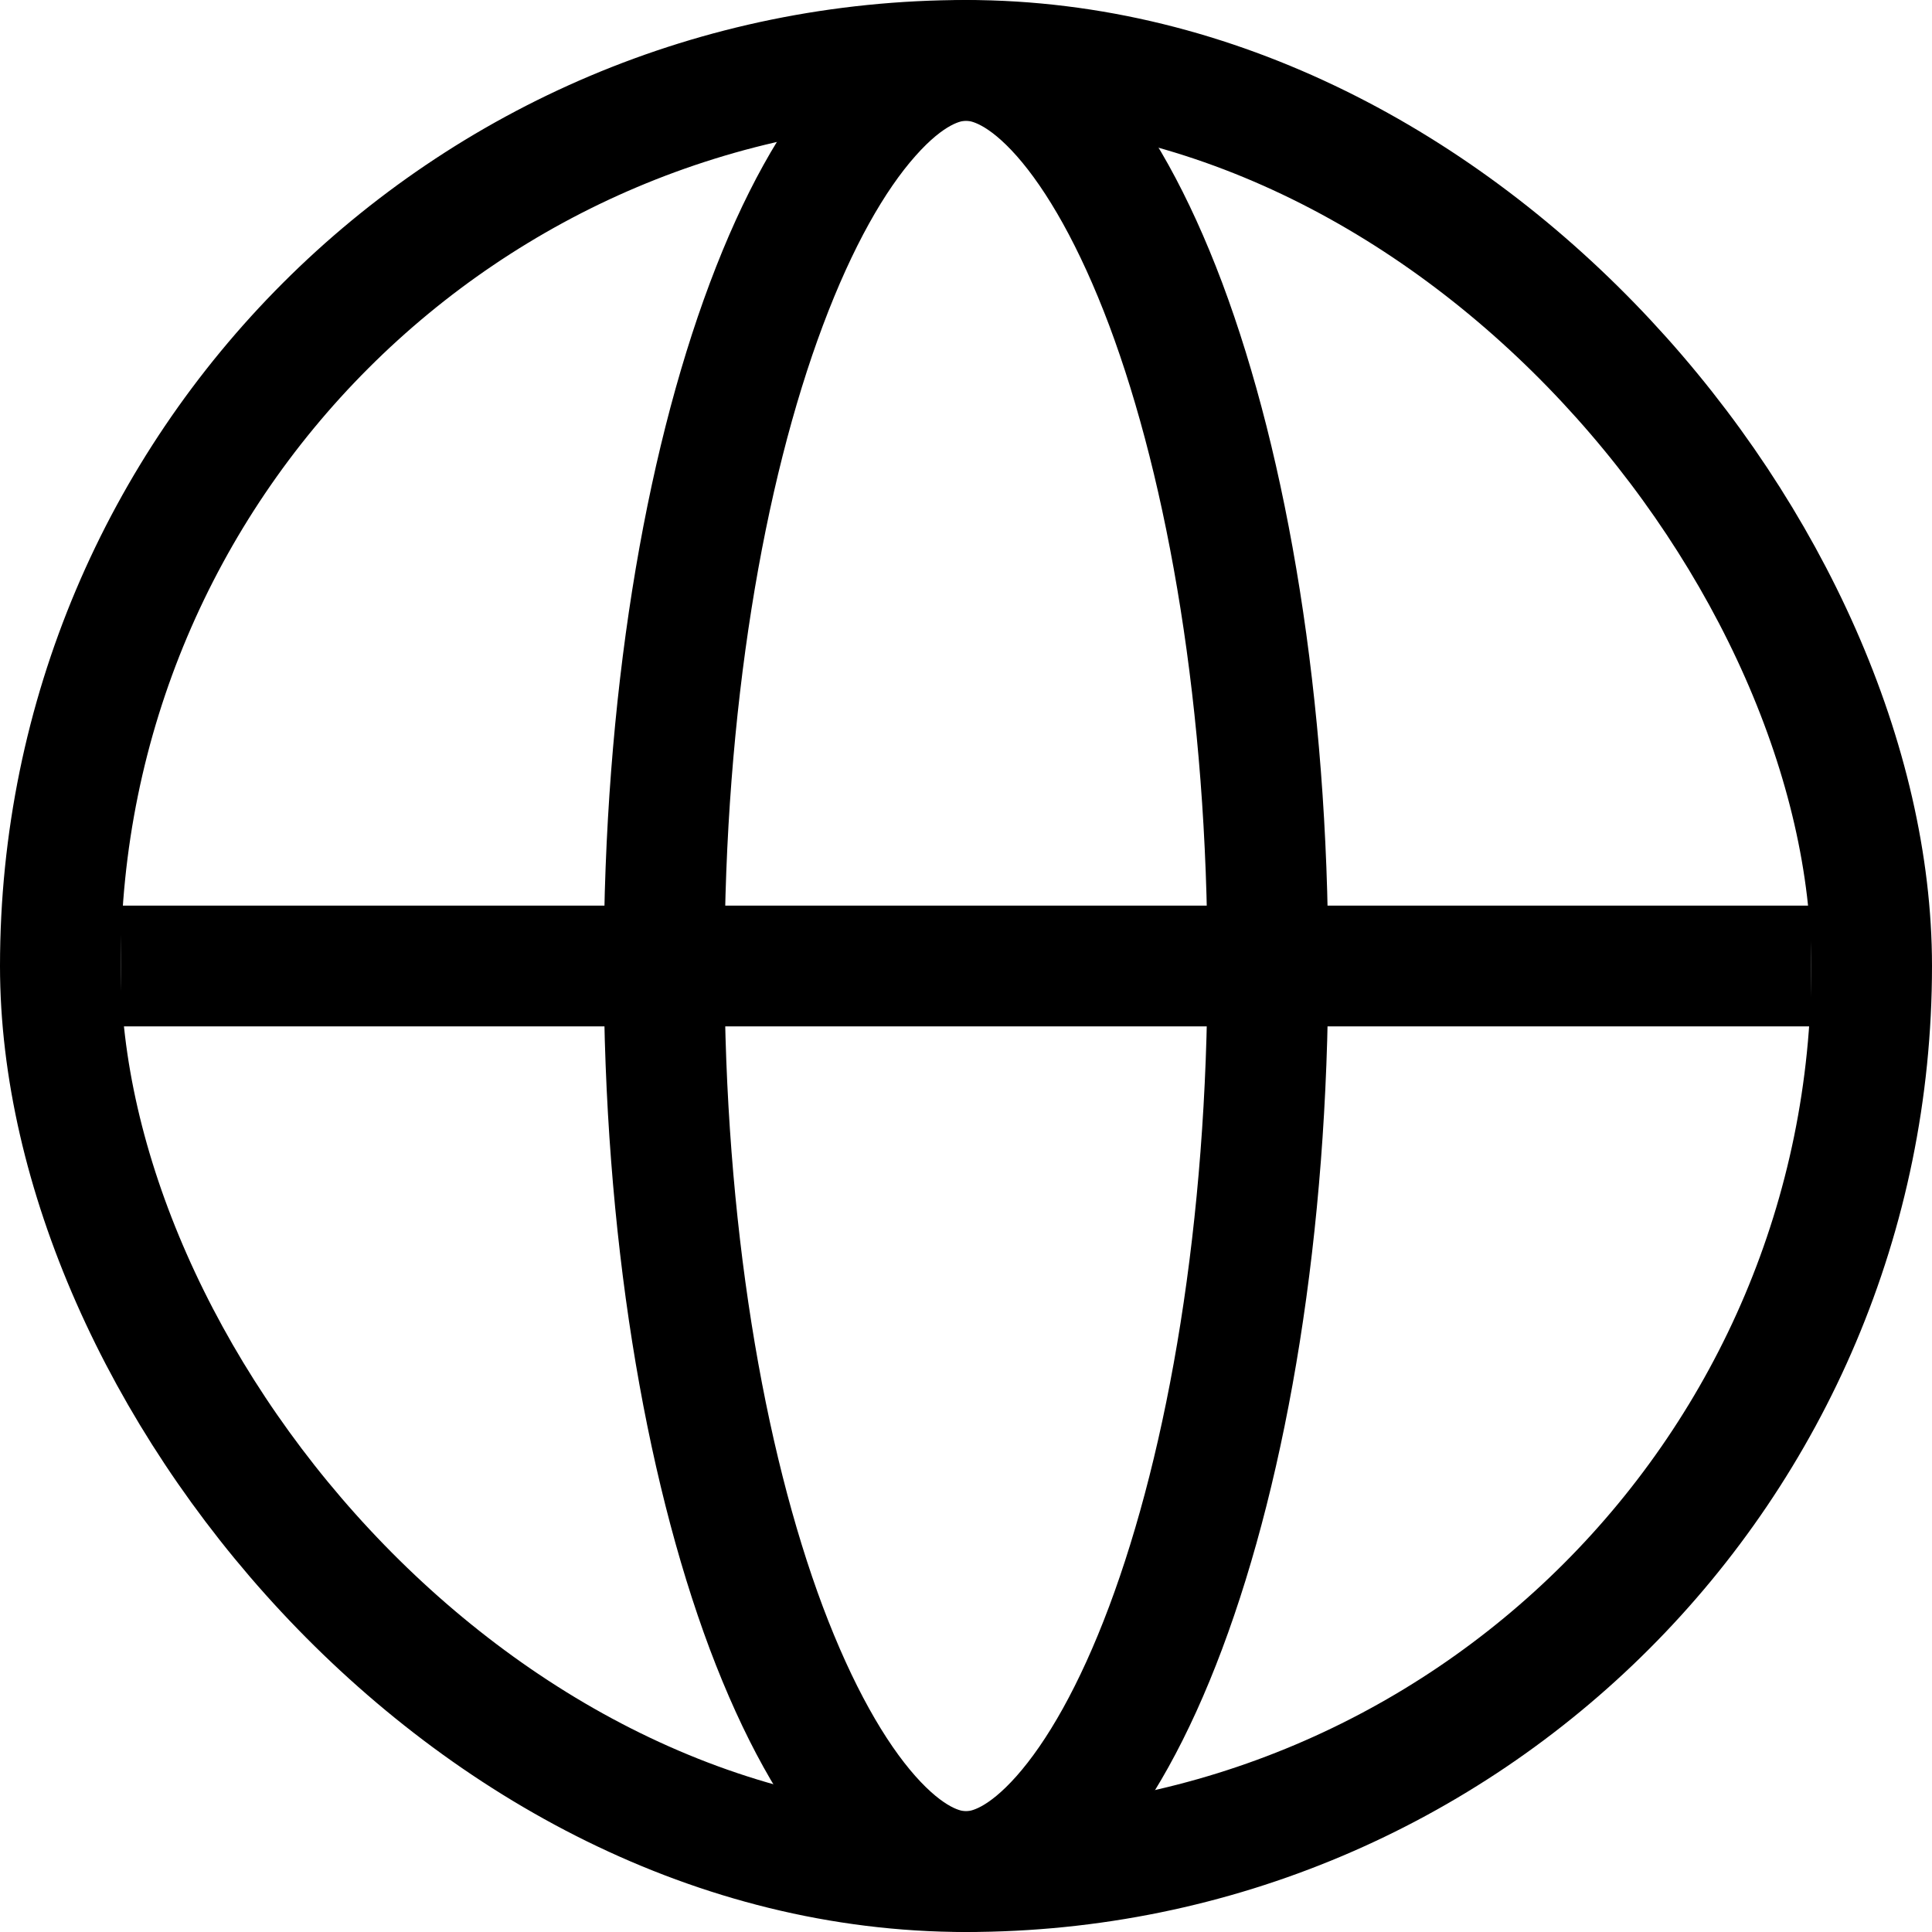 <svg xmlns="http://www.w3.org/2000/svg" width="16" height="16" fill="none" aria-hidden="true" class="css-12caxjw"><rect width="15" height="15" x="0.5" y="0.5" stroke="#000" rx="7.5"/><path stroke="#000" d="M1 8h14m-4.5 0c0 2.165-.33 4.103-.847 5.481-.259.691-.556 1.216-.86 1.559-.304.343-.573.46-.793.46-.22 0-.49-.117-.794-.46-.304-.343-.6-.868-.86-1.559C5.83 12.103 5.5 10.165 5.5 8s.33-4.103.847-5.481c.259-.691.555-1.216.86-1.559C7.51.617 7.78.5 8 .5c.22 0 .49.117.794.46.303.343.6.868.86 1.559.516 1.378.846 3.316.846 5.481Z"/></svg>